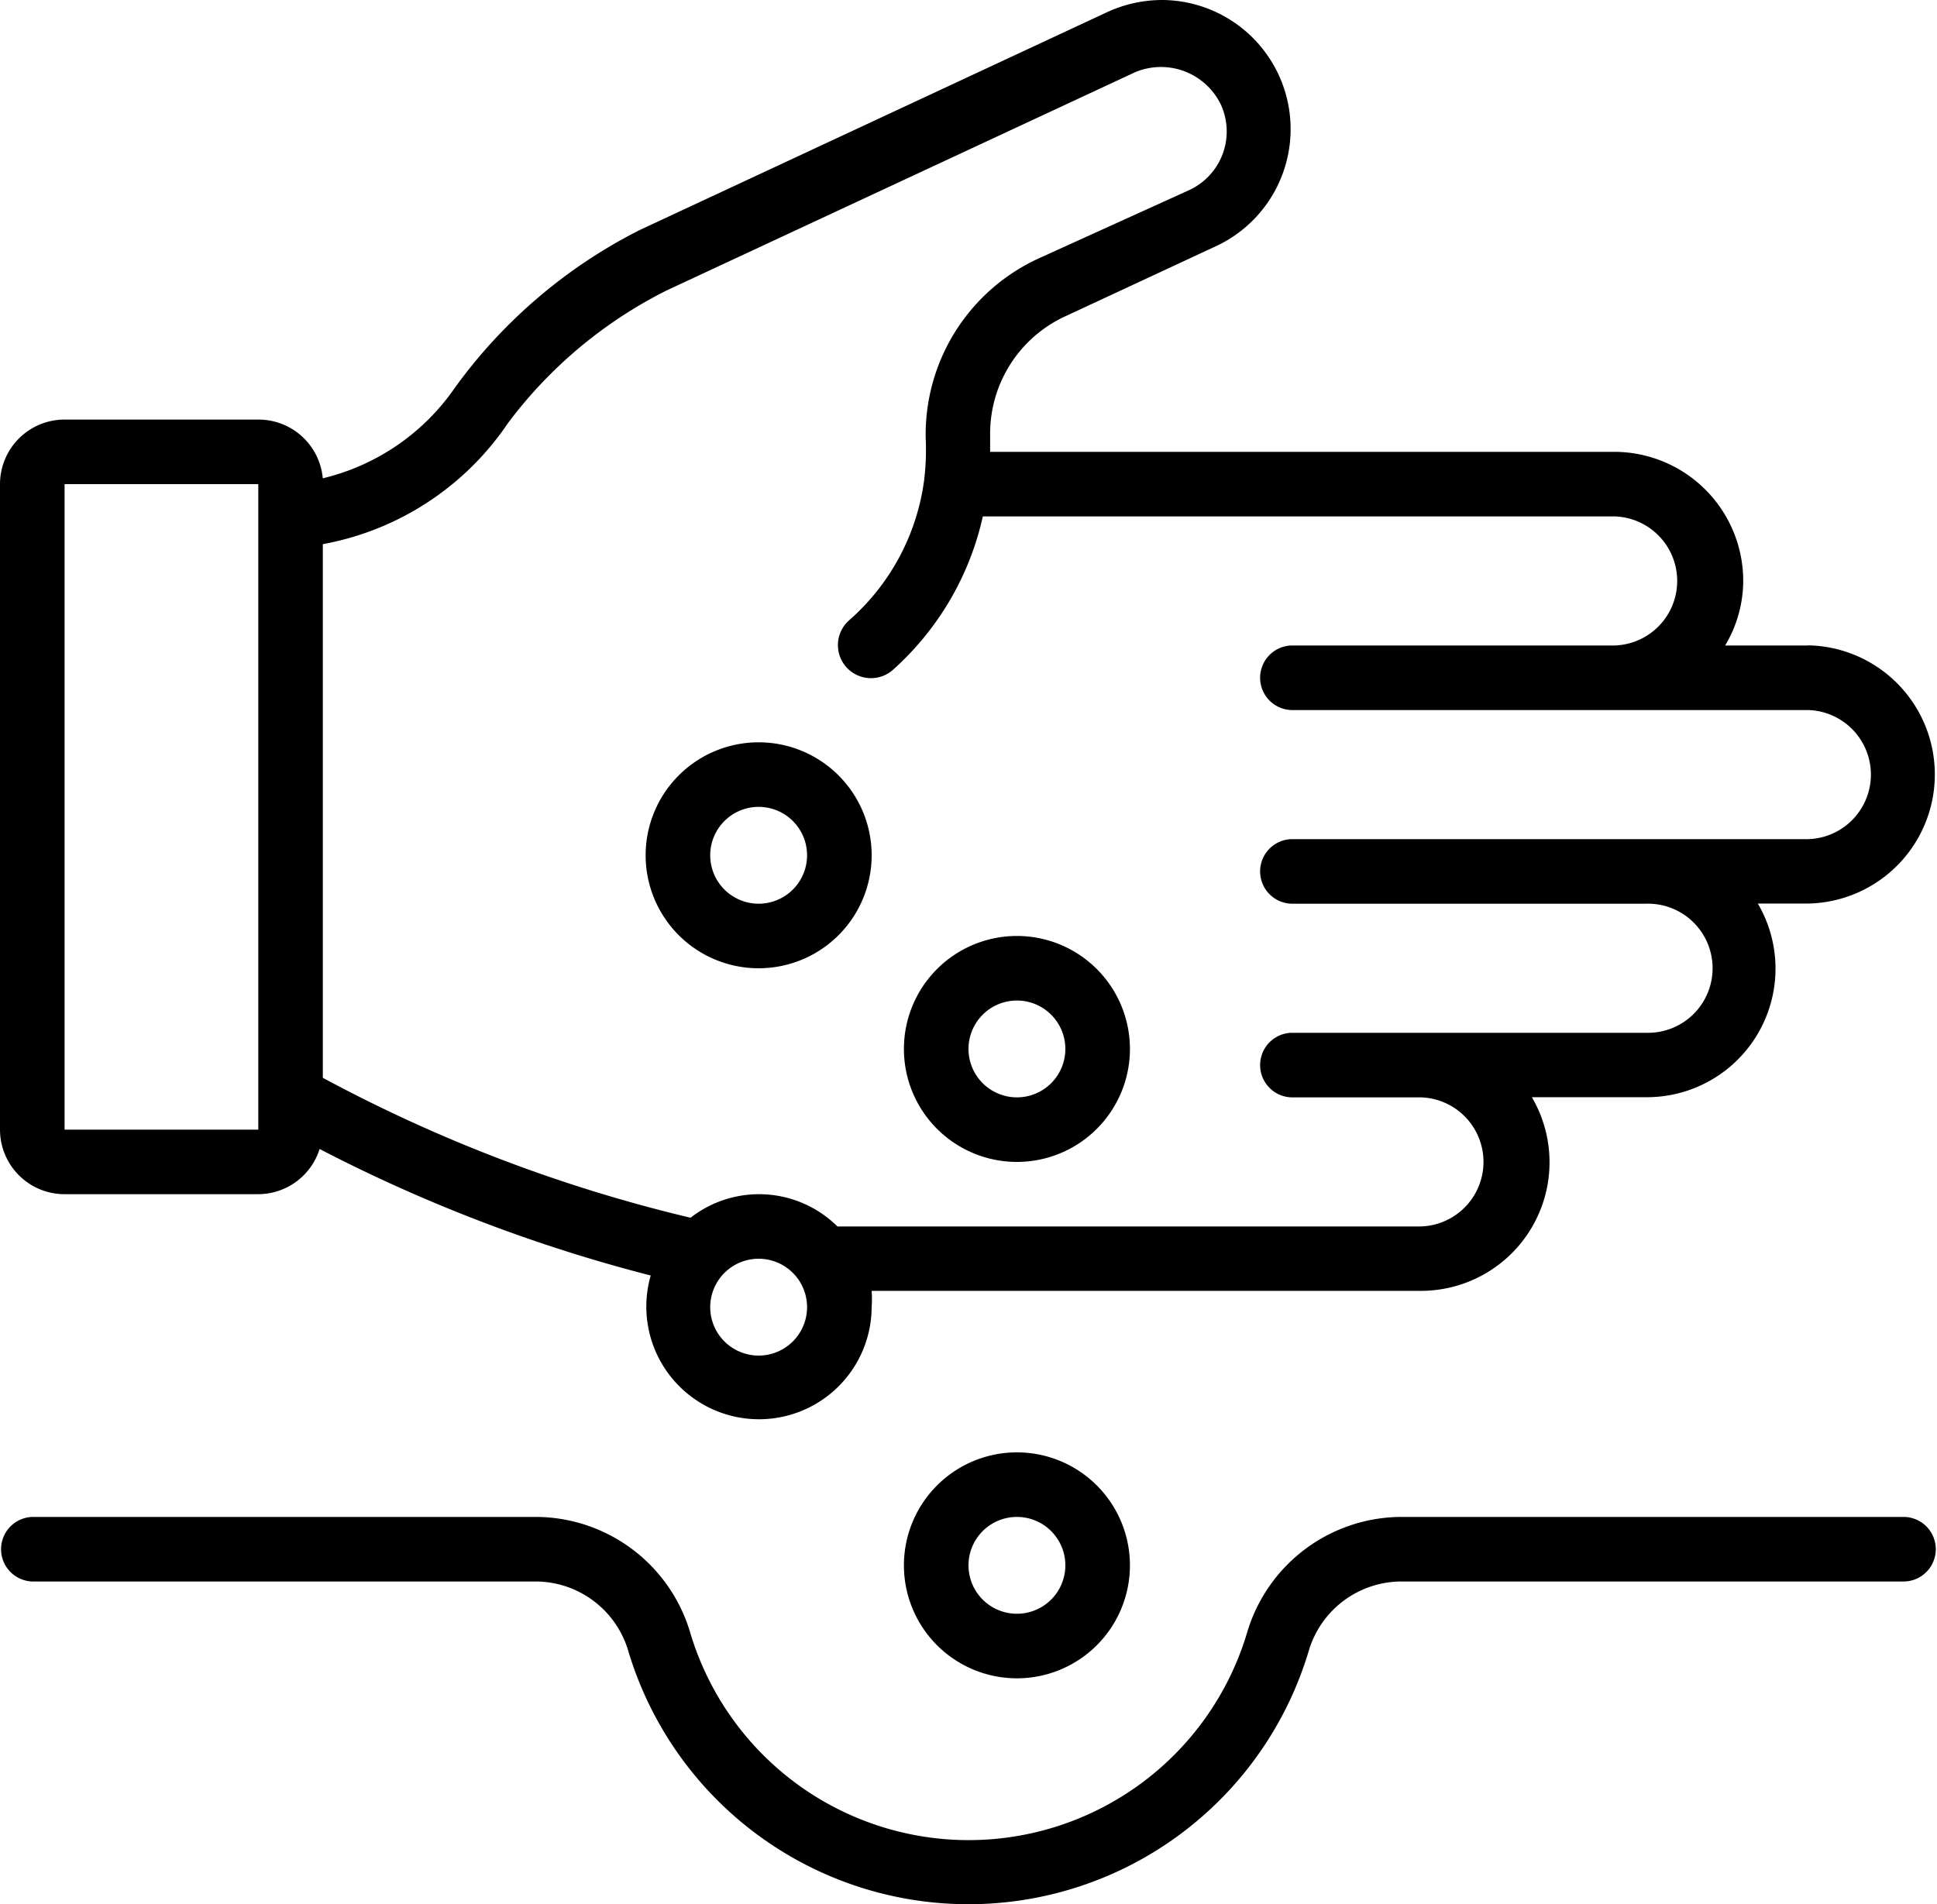 <svg id="Capa_1" data-name="Capa 1" xmlns="http://www.w3.org/2000/svg" viewBox="0 0 512 503.46"><g id="Page-1"><g id="_014---Planting-Seeds" data-name="014---Planting-Seeds"><g id="Icons_copy" data-name="Icons copy"><path id="Shape" d="M477.87,174.93H456a33.42,33.42,0,0,0,4.78-17.06,34.14,34.14,0,0,0-34.13-34.14H261.72v-4.35A34.14,34.14,0,0,1,281.6,87.89l39.77-18.51A34.14,34.14,0,0,0,307.2,4.27a34.8,34.8,0,0,0-14.42,3.15L169.05,65.11a135.86,135.86,0,0,0-48.73,41.56,59.15,59.15,0,0,1-35,24.06A17.06,17.06,0,0,0,68.27,115.2H17.07A17.07,17.07,0,0,0,0,132.27V302.93A17.07,17.07,0,0,0,17.07,320h51.2a17.06,17.06,0,0,0,16.21-11.95A411.58,411.58,0,0,0,172,341.5,29.78,29.78,0,1,0,230.4,350a32.89,32.89,0,0,0,0-4.44H375.47a34,34,0,0,0,29.44-51.2H435.2a34,34,0,0,0,29.44-51.2h13.23a34.14,34.14,0,0,0,0-68.27Zm-409.6,128H17.07V132.27h51.2Zm132.26,59.74a12.8,12.8,0,1,1,12.8-12.8,12.8,12.8,0,0,1-12.8,12.8ZM477.87,226.13H341.33a8.54,8.54,0,0,0,0,17.07H435.2a17.07,17.07,0,1,1,0,34.13H341.33a8.54,8.54,0,0,0,0,17.07h34.14a17.07,17.07,0,0,1,0,34.13H221.35a29.43,29.43,0,0,0-38.82-2.3,399.47,399.47,0,0,1-97.2-37V148.14a75.4,75.4,0,0,0,49-32.09,118.93,118.93,0,0,1,41.9-35L300,23.38a17.59,17.59,0,0,1,22.7,8.53,17.08,17.08,0,0,1-8.54,22.7L274.69,72.53a51.21,51.21,0,0,0-30,47.7,66.38,66.38,0,0,1-.43,11.1,59.71,59.71,0,0,1-19.88,37,8.73,8.73,0,0,0,11.69,13,76.73,76.73,0,0,0,23.72-40.53H426.67a17.07,17.07,0,0,1,0,34.13H341.33a8.54,8.54,0,0,0,0,17.07H477.87a17.07,17.07,0,0,1,0,34.13Z" transform="translate(0 -4.27)"/><path id="Shape-2" data-name="Shape" d="M503.47,405.33h-133a42.67,42.67,0,0,0-40.87,30.72,76.8,76.8,0,0,1-147.12,0,42.67,42.67,0,0,0-40.87-30.72H8.53a8.54,8.54,0,0,0,0,17.07h133A25.59,25.59,0,0,1,166.14,441a93.87,93.87,0,0,0,179.72,0,25.59,25.59,0,0,1,24.57-18.6h133a8.54,8.54,0,0,0,0-17.07Z" transform="translate(0 -4.27)"/><path id="Shape-3" data-name="Shape" d="M298.67,418.13A29.87,29.87,0,1,0,268.8,448,29.87,29.87,0,0,0,298.67,418.13Zm-42.67,0a12.8,12.8,0,1,1,12.8,12.8A12.8,12.8,0,0,1,256,418.13Z" transform="translate(0 -4.27)"/><path id="Shape-4" data-name="Shape" d="M268.8,251.73a29.87,29.87,0,1,0,29.87,29.87A29.88,29.88,0,0,0,268.8,251.73Zm0,42.67a12.8,12.8,0,1,1,12.8-12.8A12.8,12.8,0,0,1,268.8,294.4Z" transform="translate(0 -4.27)"/><path id="Shape-5" data-name="Shape" d="M200.53,200.53A29.87,29.87,0,1,0,230.4,230.4,29.87,29.87,0,0,0,200.53,200.53Zm0,42.67a12.8,12.8,0,1,1,12.8-12.8,12.8,12.8,0,0,1-12.8,12.8Z" transform="translate(0 -4.27)"/></g></g></g></svg>